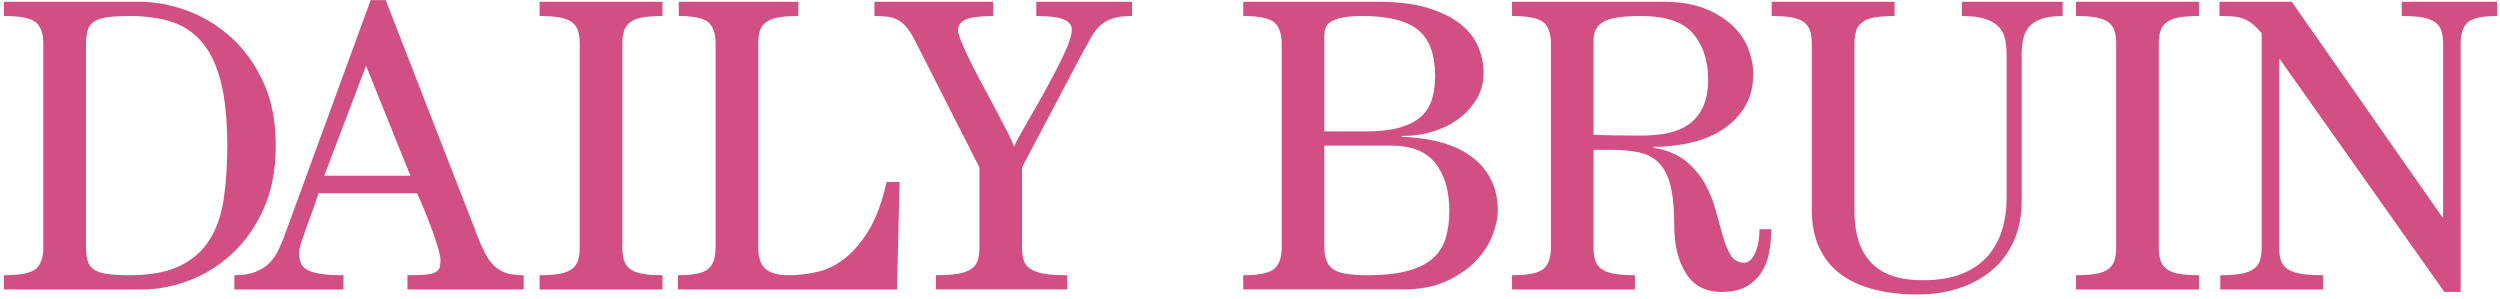 <svg width="586" height="70" viewBox="0 0 586 70" fill="none" xmlns="http://www.w3.org/2000/svg">
<path d="M0.94 0.419H32.692C36.35 0.419 40.057 1.105 43.815 2.477C47.571 3.849 51.001 5.924 54.105 8.701C57.208 11.478 59.74 14.972 61.7 19.186C63.66 23.4 64.64 28.383 64.64 34.131C64.64 39.881 63.675 44.861 61.749 49.076C59.821 53.29 57.339 56.785 54.301 59.561C51.263 62.339 47.898 64.413 44.207 65.785C40.515 67.157 36.938 67.843 33.476 67.843H0.94V64.511C4.729 64.511 7.212 64.021 8.388 63.041C9.564 62.061 10.152 60.395 10.152 58.043V10.219C10.152 7.867 9.564 6.201 8.388 5.221C7.212 4.242 4.728 3.751 0.94 3.751V0.419V0.419ZM20.148 57.455C20.148 58.893 20.261 60.068 20.491 60.982C20.719 61.898 21.209 62.616 21.961 63.138C22.711 63.661 23.757 64.02 25.097 64.216C26.435 64.412 28.184 64.51 30.34 64.51C35.174 64.51 39.094 63.792 42.1 62.354C45.104 60.918 47.441 58.875 49.107 56.229C50.773 53.583 51.883 50.398 52.439 46.674C52.993 42.95 53.272 38.802 53.272 34.228C53.272 28.348 52.797 23.449 51.851 19.528C50.903 15.608 49.465 12.472 47.539 10.121C45.611 7.768 43.227 6.119 40.385 5.172C37.543 4.226 34.195 3.751 30.34 3.751C28.184 3.751 26.436 3.849 25.097 4.045C23.757 4.241 22.711 4.601 21.961 5.123C21.209 5.646 20.719 6.364 20.491 7.278C20.261 8.194 20.148 9.37 20.148 10.806V57.455V57.455Z" fill="#D14F83"/>
<path d="M54.937 67.843V64.511C56.897 64.511 58.546 64.25 59.886 63.727C61.224 63.206 62.336 62.487 63.218 61.571C64.1 60.657 64.835 59.562 65.423 58.289C66.011 57.015 66.565 55.627 67.089 54.124L86.885 0.027H90.413L111.875 55.202C112.593 57.098 113.296 58.648 113.982 59.856C114.668 61.066 115.435 62.012 116.285 62.699C117.134 63.385 118.064 63.859 119.078 64.12C120.09 64.382 121.315 64.512 122.753 64.512V67.844H95.509V64.512C97.337 64.512 98.775 64.463 99.821 64.366C100.865 64.267 101.634 64.071 102.124 63.777C102.614 63.483 102.923 63.108 103.055 62.65C103.185 62.194 103.251 61.606 103.251 60.886C103.251 60.364 103.087 59.531 102.761 58.387C102.433 57.244 102.009 55.937 101.487 54.467C100.963 52.997 100.375 51.463 99.723 49.861C99.069 48.261 98.415 46.742 97.763 45.304H74.634C74.242 46.676 73.784 48.048 73.262 49.42C72.739 50.792 72.248 52.115 71.792 53.389C71.334 54.663 70.942 55.807 70.616 56.819C70.288 57.833 70.126 58.698 70.126 59.417C70.126 60.332 70.273 61.116 70.567 61.769C70.861 62.423 71.4 62.945 72.184 63.337C72.968 63.729 74.029 64.023 75.369 64.219C76.707 64.415 78.423 64.513 80.514 64.513V67.845H54.937V67.843ZM96.194 41.187L85.806 15.413L76.006 41.186H96.194V41.187Z" fill="#D14F83"/>
<path d="M155.288 0.419V3.751C153.328 3.751 151.744 3.865 150.535 4.094C149.326 4.323 148.379 4.698 147.693 5.221C147.007 5.744 146.532 6.414 146.272 7.23C146.01 8.048 145.88 9.043 145.88 10.219V58.043C145.88 59.219 146.01 60.216 146.272 61.032C146.532 61.849 147.007 62.518 147.693 63.041C148.379 63.564 149.325 63.939 150.535 64.168C151.743 64.397 153.328 64.511 155.288 64.511V67.843H126.476V64.511C128.436 64.511 130.019 64.398 131.229 64.168C132.437 63.939 133.385 63.564 134.071 63.041C134.757 62.519 135.23 61.85 135.492 61.032C135.752 60.216 135.884 59.219 135.884 58.043V10.219C135.884 9.043 135.752 8.048 135.492 7.23C135.23 6.415 134.757 5.745 134.071 5.221C133.385 4.699 132.437 4.324 131.229 4.094C130.019 3.865 128.436 3.751 126.476 3.751V0.419H155.288Z" fill="#D14F83"/>
<path d="M210.265 67.843H158.913V64.511C162.505 64.511 164.874 64.021 166.018 63.041C167.16 62.061 167.733 60.395 167.733 58.043V10.219C167.733 7.867 167.16 6.201 166.018 5.221C164.874 4.242 162.571 3.751 159.109 3.751V0.419H187.137V3.751C185.177 3.751 183.592 3.865 182.384 4.094C181.174 4.323 180.228 4.698 179.542 5.221C178.856 5.744 178.381 6.414 178.121 7.23C177.859 8.048 177.729 9.043 177.729 10.219V58.043C177.729 60.395 178.3 62.061 179.444 63.041C180.587 64.02 182.4 64.511 184.883 64.511C186.973 64.511 189.146 64.266 191.4 63.776C193.654 63.287 195.81 62.257 197.868 60.689C199.926 59.122 201.837 56.901 203.601 54.025C205.365 51.151 206.769 47.361 207.815 42.658H210.853L210.265 67.843Z" fill="#D14F83"/>
<path d="M204.973 0.419H232.805V3.751C229.865 3.751 227.758 4.013 226.484 4.535C225.21 5.058 224.573 5.907 224.573 7.083C224.573 7.606 224.85 8.553 225.406 9.925C225.96 11.297 226.68 12.865 227.562 14.629C228.444 16.393 229.424 18.272 230.502 20.264C231.58 22.258 232.609 24.184 233.589 26.046C234.569 27.908 235.434 29.574 236.186 31.044C236.936 32.514 237.443 33.608 237.705 34.327C238.161 33.282 239.126 31.502 240.596 28.985C242.066 26.471 243.585 23.792 245.153 20.95C246.721 18.107 248.125 15.381 249.367 12.766C250.607 10.154 251.229 8.226 251.229 6.984C251.229 5.94 250.624 5.139 249.416 4.584C248.207 4.029 246.035 3.751 242.899 3.751V0.419H265.341V3.751C263.577 3.751 262.139 3.915 261.029 4.241C259.918 4.568 258.938 5.091 258.089 5.808C257.239 6.528 256.472 7.491 255.786 8.7C255.1 9.909 254.299 11.362 253.385 13.06L239.567 39.226V58.042C239.567 59.218 239.697 60.215 239.959 61.031C240.219 61.848 240.743 62.517 241.527 63.04C242.311 63.563 243.389 63.938 244.761 64.167C246.133 64.396 247.929 64.51 250.151 64.51V67.842H219.379V64.51C221.535 64.51 223.265 64.397 224.573 64.167C225.879 63.938 226.908 63.563 227.66 63.04C228.41 62.518 228.917 61.849 229.179 61.031C229.439 60.215 229.571 59.218 229.571 58.042V39.227L214.577 9.729C213.923 8.423 213.286 7.377 212.666 6.593C212.044 5.809 211.375 5.205 210.657 4.78C209.937 4.356 209.138 4.079 208.256 3.947C207.374 3.817 206.279 3.752 204.973 3.752V0.419Z" fill="#D14F83"/>
<path d="M300.424 10.219C300.424 7.867 299.836 6.201 298.66 5.221C297.484 4.242 295.066 3.751 291.409 3.751V0.419H323.063C327.702 0.419 331.604 0.909 334.774 1.889C337.942 2.869 340.491 4.143 342.419 5.711C344.345 7.278 345.716 9.06 346.534 11.052C347.35 13.046 347.759 15.055 347.759 17.079C347.759 19.234 347.253 21.212 346.241 23.008C345.227 24.806 343.839 26.373 342.075 27.712C340.311 29.052 338.268 30.081 335.95 30.799C333.63 31.519 331.163 31.877 328.552 31.877V32.073C335.868 32.335 341.454 33.983 345.31 37.021C349.164 40.059 351.091 44.192 351.091 49.418C351.091 50.985 350.7 52.832 349.915 54.955C349.132 57.079 347.858 59.088 346.093 60.981C344.329 62.877 342.027 64.494 339.185 65.833C336.343 67.173 332.865 67.842 328.747 67.842H291.41V64.51C295.068 64.51 297.486 64.02 298.661 63.04C299.837 62.06 300.425 60.394 300.425 58.042V10.219H300.424ZM320.123 30.799C323.389 30.799 326.084 30.489 328.207 29.868C330.33 29.248 331.996 28.365 333.205 27.222C334.414 26.079 335.246 24.707 335.705 23.106C336.16 21.506 336.391 19.759 336.391 17.863C336.391 12.767 335.051 9.141 332.373 6.985C329.693 4.83 325.35 3.752 319.338 3.752C317.313 3.752 315.713 3.884 314.537 4.144C313.361 4.406 312.461 4.749 311.842 5.173C311.221 5.599 310.828 6.104 310.666 6.692C310.502 7.28 310.42 7.934 310.42 8.652V30.8H320.123V30.799ZM310.42 34.131V57.749C310.42 58.99 310.568 60.052 310.861 60.934C311.156 61.816 311.66 62.519 312.381 63.041C313.1 63.564 314.127 63.939 315.467 64.168C316.807 64.397 318.488 64.511 320.514 64.511C324.239 64.511 327.34 64.185 329.825 63.532C332.307 62.88 334.284 61.915 335.755 60.64C337.224 59.367 338.253 57.783 338.841 55.887C339.429 53.992 339.724 51.837 339.724 49.419C339.724 44.78 338.646 41.073 336.49 38.296C334.334 35.52 330.838 34.131 326.004 34.131H310.42Z" fill="#D14F83"/>
<path d="M415.182 53.73C415.182 55.756 415.002 57.65 414.643 59.415C414.284 61.179 413.647 62.731 412.733 64.069C411.817 65.409 410.626 66.47 409.155 67.255C407.686 68.039 405.807 68.431 403.52 68.431C399.797 68.431 397.018 66.978 395.19 64.07C393.36 61.164 392.446 57.456 392.446 52.947C392.446 49.027 392.153 45.891 391.565 43.54C390.977 41.187 390.061 39.392 388.821 38.149C387.579 36.909 386.01 36.091 384.116 35.7C382.221 35.307 379.968 35.111 377.354 35.111H373.532V58.044C373.532 59.22 373.663 60.217 373.925 61.033C374.185 61.85 374.675 62.519 375.396 63.042C376.113 63.565 377.093 63.94 378.335 64.169C379.575 64.398 381.21 64.512 383.235 64.512V67.844H354.422V64.512C358.147 64.512 360.596 64.022 361.772 63.042C362.948 62.062 363.536 60.396 363.536 58.044V10.219C363.536 7.867 362.948 6.201 361.772 5.221C360.596 4.242 358.147 3.751 354.422 3.751V0.419H389.801C393.85 0.419 397.231 0.991 399.944 2.134C402.653 3.278 404.827 4.682 406.46 6.348C408.093 8.014 409.255 9.827 409.94 11.787C410.625 13.747 410.969 15.576 410.969 17.274C410.969 20.346 410.281 22.975 408.91 25.164C407.537 27.353 405.758 29.133 403.568 30.505C401.378 31.877 398.88 32.874 396.072 33.494C393.261 34.115 390.42 34.425 387.547 34.425V34.621C390.682 35.144 393.195 36.174 395.092 37.708C396.987 39.243 398.488 41.008 399.6 43C400.711 44.993 401.561 47.084 402.149 49.271C402.737 51.461 403.292 53.47 403.815 55.298C404.336 57.128 404.958 58.63 405.676 59.806C406.394 60.982 407.44 61.57 408.813 61.57C409.465 61.57 410.02 61.31 410.479 60.787C410.934 60.265 411.311 59.61 411.606 58.827C411.899 58.043 412.11 57.194 412.243 56.278C412.374 55.364 412.438 54.514 412.438 53.73H415.182V53.73ZM373.531 31.583C374.969 31.648 376.635 31.697 378.529 31.729C380.424 31.763 382.513 31.778 384.802 31.778C387.021 31.778 389.079 31.583 390.976 31.19C392.869 30.798 394.519 30.097 395.925 29.084C397.327 28.071 398.423 26.717 399.206 25.017C399.991 23.319 400.384 21.195 400.384 18.647C400.384 14.206 399.206 10.611 396.855 7.868C394.503 5.124 390.419 3.752 384.605 3.752C380.357 3.752 377.451 4.192 375.884 5.075C374.316 5.957 373.53 7.411 373.53 9.435V31.583H373.531Z" fill="#D14F83"/>
<path d="M444.09 3.751C442.131 3.751 440.545 3.865 439.338 4.094C438.127 4.323 437.182 4.698 436.496 5.221C435.808 5.744 435.334 6.414 435.074 7.23C434.812 8.048 434.681 9.043 434.681 10.219V49.517C434.681 54.809 435.988 58.828 438.601 61.571C441.214 64.315 445.232 65.687 450.656 65.687C454.248 65.687 457.287 65.197 459.769 64.217C462.251 63.237 464.279 61.865 465.845 60.101C467.413 58.337 468.556 56.279 469.277 53.927C469.994 51.575 470.353 49.027 470.353 46.283V13.159C470.353 11.852 470.255 10.628 470.06 9.483C469.865 8.341 469.406 7.344 468.687 6.495C467.968 5.646 466.908 4.975 465.503 4.485C464.097 3.996 462.22 3.751 459.868 3.751V0.419H483.485V3.751C481.329 3.751 479.614 3.996 478.34 4.485C477.067 4.975 476.102 5.646 475.449 6.495C474.795 7.345 474.371 8.342 474.174 9.483C473.979 10.628 473.881 11.852 473.881 13.159V47.066C473.881 50.594 473.276 53.715 472.068 56.425C470.857 59.137 469.16 61.423 466.97 63.285C464.781 65.146 462.2 66.567 459.228 67.548C456.255 68.527 453.005 69.018 449.478 69.018C445.689 69.018 442.275 68.626 439.238 67.842C436.199 67.058 433.601 65.866 431.447 64.265C429.291 62.665 427.625 60.607 426.449 58.091C425.271 55.576 424.683 52.62 424.683 49.222V10.219C424.683 9.043 424.552 8.048 424.292 7.23C424.03 6.415 423.556 5.745 422.87 5.221C422.184 4.699 421.237 4.324 420.028 4.094C418.819 3.865 417.235 3.751 415.276 3.751V0.419H444.087V3.751H444.09Z" fill="#D14F83"/>
<path d="M515.434 0.419V3.751C513.473 3.751 511.889 3.865 510.68 4.094C509.471 4.323 508.524 4.698 507.838 5.221C507.152 5.744 506.678 6.414 506.418 7.23C506.156 8.048 506.025 9.043 506.025 10.219V58.043C506.025 59.219 506.156 60.216 506.418 61.032C506.678 61.849 507.152 62.518 507.838 63.041C508.524 63.564 509.471 63.939 510.68 64.168C511.889 64.397 513.473 64.511 515.434 64.511V67.843H486.621V64.511C488.582 64.511 490.164 64.398 491.375 64.168C492.582 63.939 493.531 63.564 494.217 63.041C494.903 62.519 495.375 61.85 495.637 61.032C495.899 60.216 496.03 59.219 496.03 58.043V10.219C496.03 9.043 495.899 8.048 495.637 7.23C495.375 6.415 494.903 5.745 494.217 5.221C493.531 4.699 492.582 4.324 491.375 4.094C490.164 3.865 488.582 3.751 486.621 3.751V0.419H515.434Z" fill="#D14F83"/>
<path d="M537.189 0.419L572.468 50.889H572.665V10.219C572.665 9.043 572.532 8.048 572.272 7.23C572.01 6.415 571.52 5.745 570.801 5.221C570.082 4.699 569.102 4.324 567.862 4.094C566.62 3.865 564.987 3.751 562.962 3.751V0.419H585.306V3.751C581.843 3.751 579.556 4.241 578.447 5.221C577.336 6.201 576.781 7.867 576.781 10.219V68.431H572.959L534.445 13.943H534.25V58.044C534.25 59.22 534.379 60.217 534.641 61.033C534.903 61.85 535.409 62.519 536.161 63.042C536.911 63.565 537.958 63.94 539.298 64.169C540.636 64.398 542.384 64.512 544.54 64.512V67.844H520.433V64.512C522.456 64.512 524.091 64.399 525.333 64.169C526.573 63.94 527.552 63.565 528.272 63.042C528.989 62.52 529.479 61.851 529.741 61.033C530.003 60.217 530.134 59.22 530.134 58.044V7.769C529.351 6.855 528.63 6.137 527.978 5.613C527.324 5.092 526.623 4.682 525.871 4.388C525.121 4.094 524.305 3.915 523.422 3.849C522.539 3.785 521.477 3.751 520.236 3.751V0.419H537.189V0.419Z" fill="#D14F83"/>
</svg>
